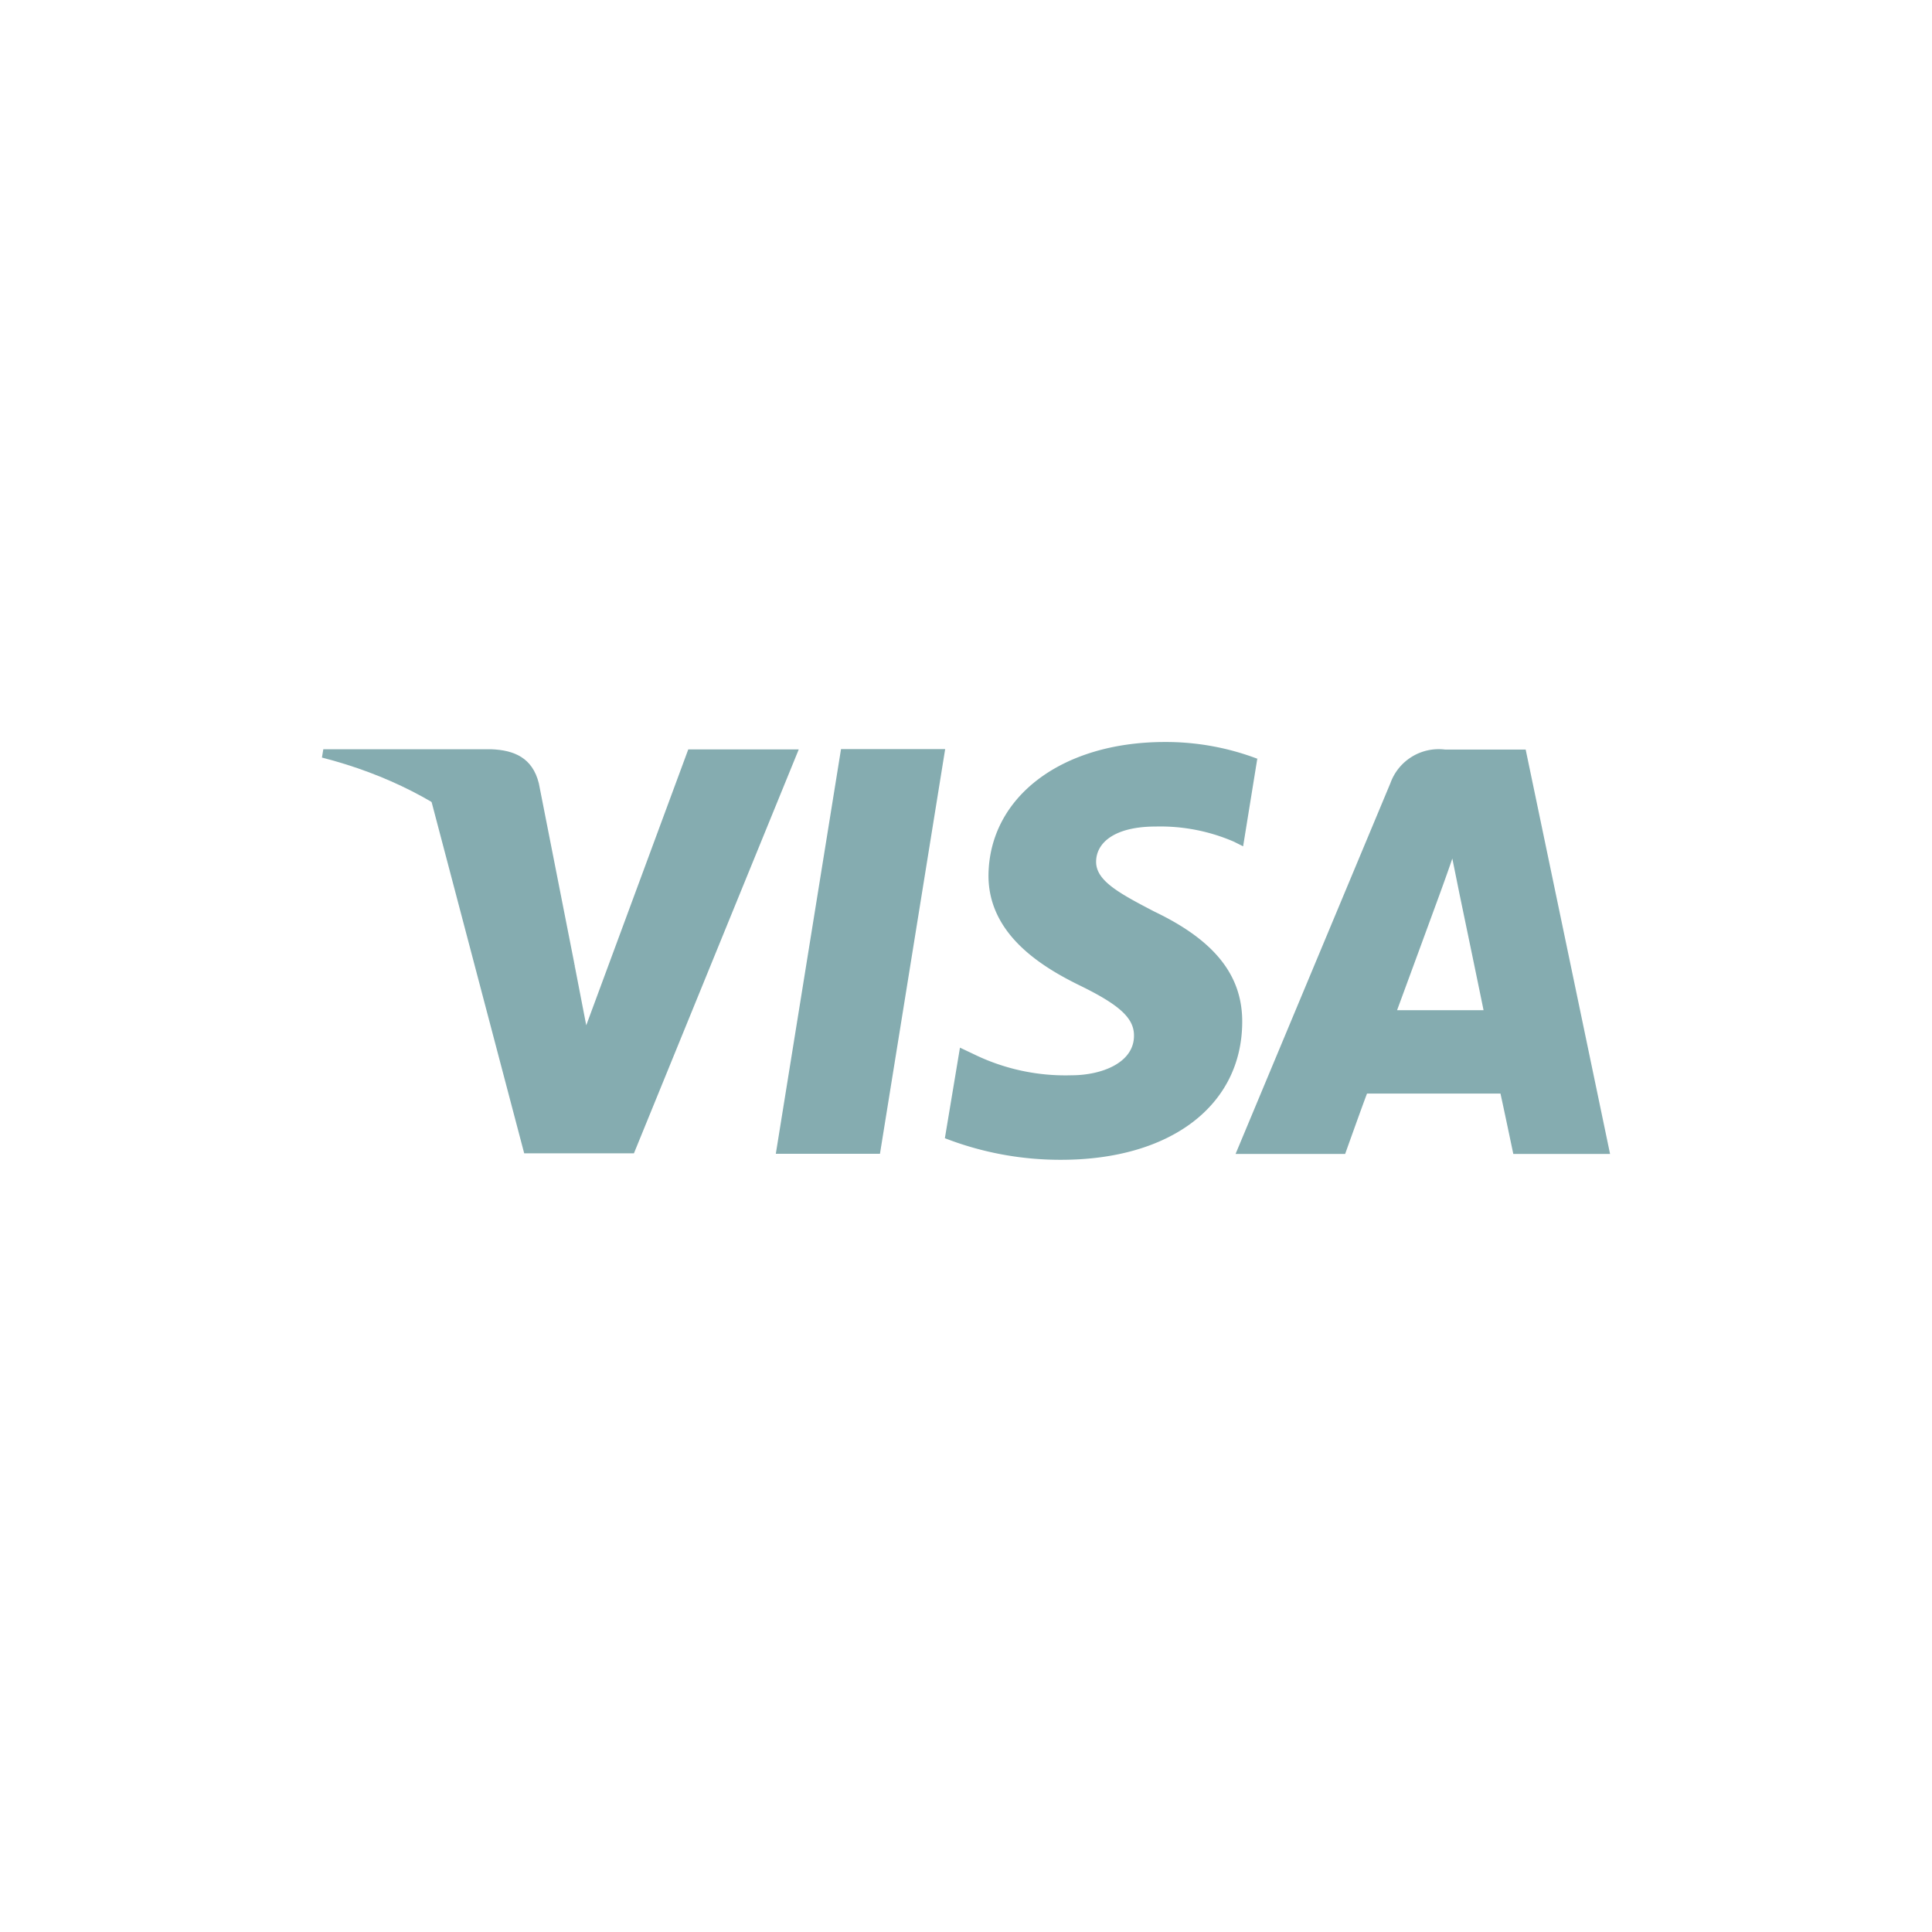<svg role="img" xmlns="http://www.w3.org/2000/svg" width="96" height="96" viewBox="0 0 96 96" aria-labelledby="visa-icon-title">
    <title id='visa-icon-title'>Visa</title>
    <g fill="none" fill-rule="evenodd">
        <path d="M0 0h96v96H0z"/>
        <path fill="#85ACB0" d="M38.55 57.33l3.24-20.108h5.175l-3.24 20.108H38.55M62.52 37.718a12.806 12.806 0 0 0-4.643-.848c-5.122 0-8.73 2.73-8.76 6.638 0 2.887 2.573 4.5 4.538 5.46 1.965.96 2.7 1.62 2.692 2.497 0 1.35-1.612 1.965-3.105 1.965-1.686.05-3.36-.314-4.874-1.057l-.668-.316-.75 4.5c1.841.715 3.8 1.078 5.775 1.073 5.438 0 9-2.7 9-6.87 0-2.295-1.365-4.027-4.358-5.46-1.807-.938-2.917-1.552-2.902-2.497.015-.945.938-1.733 2.962-1.733a9.203 9.203 0 0 1 3.878.75l.465.233.705-4.358M69.42 50.197a3614.1 3614.1 0 0 0 2.063-5.617s.427-1.163.682-1.92l.352 1.74s.998 4.793 1.2 5.797H69.42zm6.39-12.952h-4.005a2.55 2.55 0 0 0-2.715 1.665l-7.695 18.428h5.445s.885-2.483 1.087-3h6.63c.158.704.638 3 .638 3h4.808L75.81 37.245zM34.2 37.237l-5.07 13.71-.54-2.79c-.945-3.21-3.892-6.69-7.177-8.43l4.634 17.58H31.5l8.19-20.07H34.2"/>
        <path fill="#85ACB0" d="M24.42 37.23h-8.355l-.068.413c6.503 1.664 10.808 5.684 12.593 10.5l-1.815-9.218c-.315-1.275-1.23-1.65-2.355-1.695"/>
    </g>
</svg>
